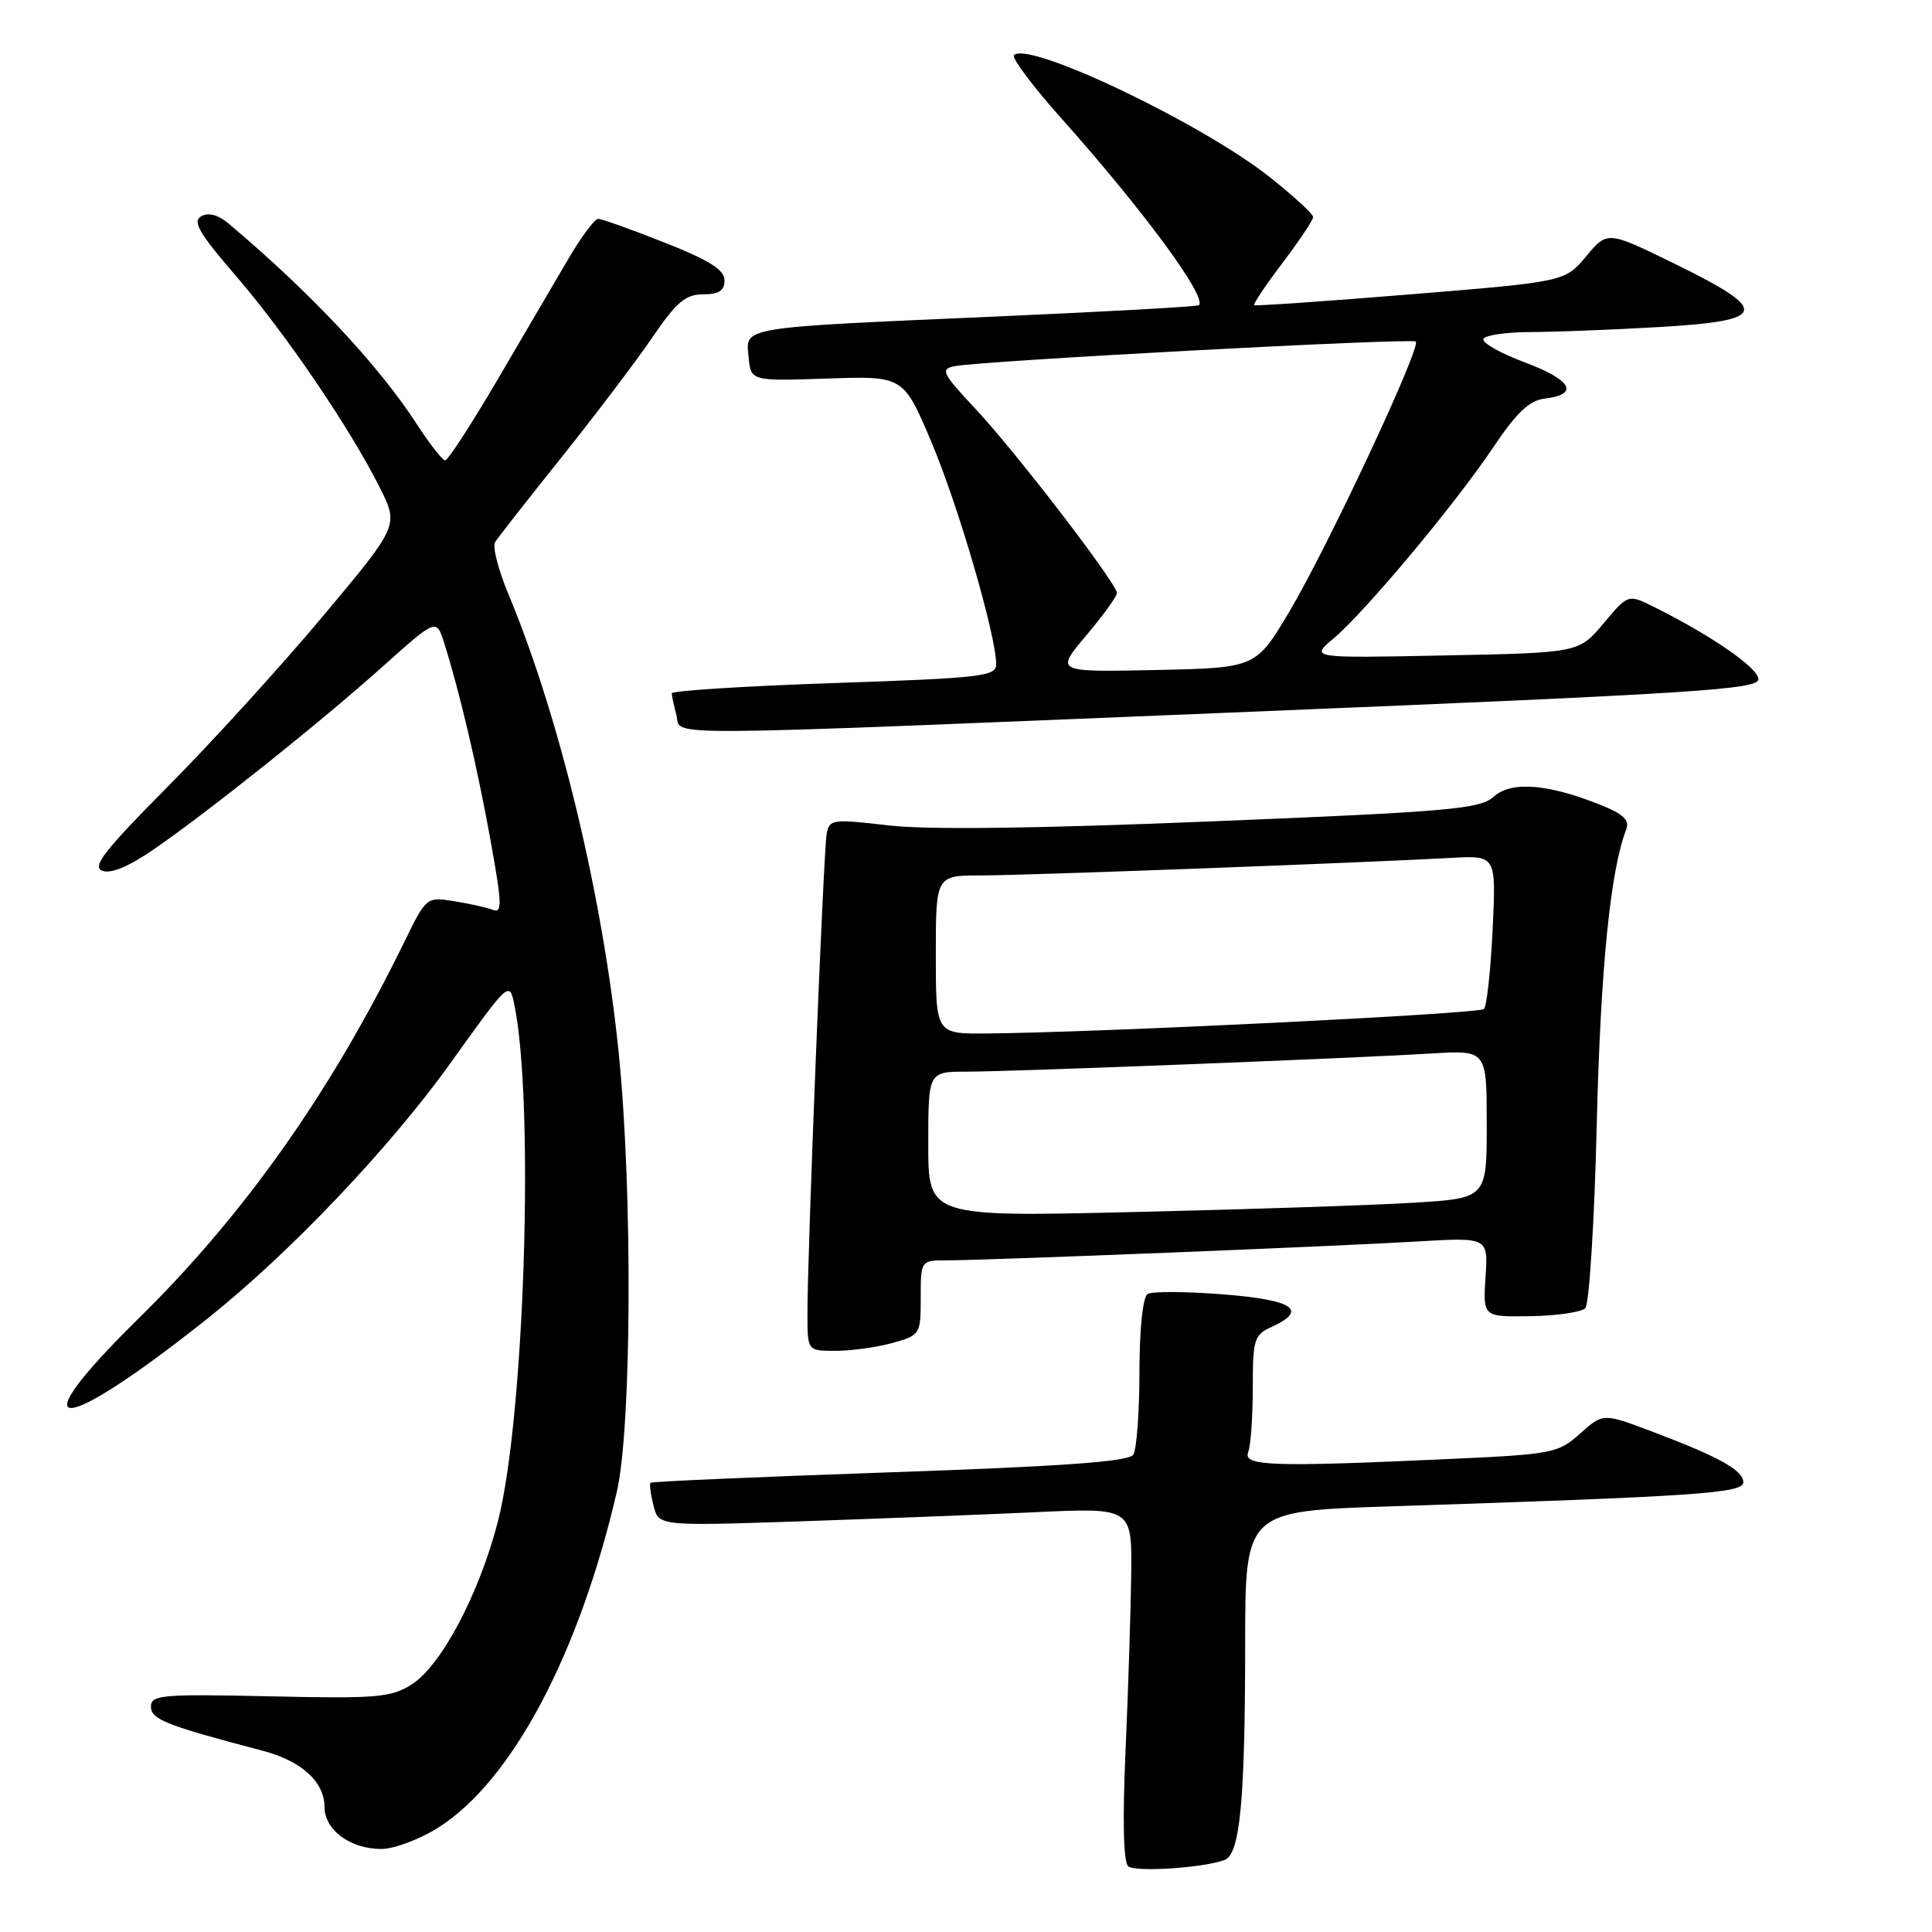 <?xml version="1.0" encoding="UTF-8" standalone="no"?>
<!DOCTYPE svg PUBLIC "-//W3C//DTD SVG 1.1//EN" "http://www.w3.org/Graphics/SVG/1.1/DTD/svg11.dtd" >
<svg xmlns="http://www.w3.org/2000/svg" xmlns:xlink="http://www.w3.org/1999/xlink" version="1.1" viewBox="0 0 256 256">
 <g >
 <path fill="currentColor"
d=" M 162.28 246.45 C 164.31 245.67 164.98 238.61 164.99 217.87 C 165.00 200.23 165.00 200.23 184.25 199.60 C 224.93 198.27 231.00 197.86 231.00 196.41 C 231.00 194.82 227.73 193.01 218.83 189.66 C 212.41 187.24 212.41 187.24 209.37 189.96 C 206.46 192.56 205.75 192.70 191.92 193.33 C 168.50 194.40 164.68 194.27 165.39 192.42 C 165.73 191.55 166.00 187.71 166.00 183.90 C 166.00 177.46 166.18 176.87 168.50 175.82 C 173.39 173.59 171.39 172.24 162.07 171.51 C 157.15 171.12 152.65 171.10 152.07 171.46 C 151.43 171.85 150.99 176.03 150.98 181.81 C 150.98 187.14 150.61 192.06 150.17 192.75 C 149.59 193.67 141.03 194.29 117.94 195.09 C 100.65 195.69 86.37 196.31 86.20 196.47 C 86.04 196.63 86.21 197.99 86.59 199.49 C 87.27 202.21 87.27 202.21 105.88 201.59 C 116.12 201.24 130.24 200.70 137.25 200.37 C 150.00 199.78 150.00 199.78 149.89 208.64 C 149.83 213.51 149.49 224.03 149.14 232.00 C 148.73 241.25 148.86 246.79 149.50 247.30 C 150.50 248.10 159.55 247.49 162.28 246.45 Z  M 58.11 242.14 C 67.81 235.99 76.70 219.28 81.72 197.73 C 83.70 189.23 83.84 157.83 81.98 139.50 C 79.88 118.79 74.14 94.95 67.36 78.71 C 66.03 75.52 65.23 72.43 65.60 71.84 C 65.96 71.26 69.91 66.21 74.38 60.63 C 78.84 55.05 84.26 47.90 86.42 44.74 C 89.63 40.02 90.84 39.00 93.17 39.00 C 95.26 39.00 96.00 38.52 96.00 37.14 C 96.00 35.75 94.01 34.49 88.05 32.14 C 83.68 30.41 79.72 29.00 79.26 29.00 C 78.80 29.00 77.04 31.36 75.34 34.25 C 73.65 37.14 69.42 44.34 65.96 50.25 C 62.49 56.16 59.36 61.00 58.99 61.00 C 58.63 61.00 56.93 58.83 55.21 56.17 C 50.12 48.33 41.16 38.78 30.32 29.65 C 28.90 28.46 27.63 28.11 26.66 28.66 C 25.47 29.33 26.38 30.90 31.21 36.50 C 37.84 44.18 46.33 56.66 50.30 64.56 C 52.85 69.63 52.85 69.63 42.86 81.56 C 37.37 88.13 28.14 98.27 22.35 104.11 C 13.85 112.67 12.15 114.84 13.55 115.38 C 14.68 115.82 17.06 114.83 20.39 112.53 C 27.64 107.54 42.60 95.59 50.82 88.22 C 57.83 81.95 57.83 81.95 58.86 85.22 C 60.89 91.61 63.24 101.63 64.99 111.31 C 66.52 119.75 66.57 121.05 65.30 120.56 C 64.49 120.25 62.18 119.73 60.16 119.41 C 56.53 118.83 56.48 118.87 53.65 124.66 C 43.88 144.66 32.45 160.87 18.25 174.82 C 2.27 190.53 7.69 190.47 27.49 174.72 C 38.32 166.11 51.65 152.09 59.65 140.92 C 67.45 130.02 67.50 129.97 68.15 133.11 C 70.83 146.10 69.51 187.78 65.99 201.54 C 63.53 211.14 58.47 220.73 54.53 223.21 C 51.81 224.93 49.91 225.09 35.75 224.77 C 21.40 224.46 20.00 224.58 20.00 226.14 C 20.00 227.83 22.03 228.63 34.80 231.98 C 39.95 233.33 43.00 236.11 43.00 239.44 C 43.00 242.48 46.42 245.00 50.53 245.00 C 52.22 245.00 55.64 243.71 58.11 242.14 Z  M 118.25 177.95 C 121.94 176.92 122.00 176.82 122.00 171.95 C 122.00 167.00 122.00 167.00 125.54 167.00 C 130.76 167.00 177.01 165.15 187.84 164.50 C 197.19 163.95 197.19 163.95 196.84 169.22 C 196.50 174.50 196.50 174.50 202.80 174.40 C 206.26 174.35 209.53 173.87 210.06 173.34 C 210.58 172.82 211.27 161.84 211.58 148.94 C 212.08 128.32 213.38 115.33 215.49 109.88 C 215.95 108.67 215.09 107.85 212.07 106.65 C 205.10 103.85 200.23 103.48 197.93 105.56 C 196.12 107.20 192.18 107.55 160.70 108.83 C 137.38 109.79 122.87 109.97 117.71 109.37 C 110.32 108.50 109.90 108.56 109.54 110.48 C 109.12 112.67 106.96 166.48 106.99 174.25 C 107.00 179.00 107.00 179.00 110.75 178.99 C 112.81 178.99 116.19 178.52 118.25 177.95 Z  M 165.75 94.31 C 224.89 91.88 233.00 91.36 233.00 89.99 C 233.00 88.51 226.69 84.16 219.12 80.40 C 215.73 78.72 215.73 78.72 212.47 82.61 C 209.20 86.50 209.20 86.50 191.40 86.85 C 173.60 87.21 173.60 87.21 176.69 84.61 C 180.88 81.08 192.76 66.88 197.83 59.32 C 200.95 54.67 202.65 53.06 204.66 52.82 C 209.33 52.27 208.28 50.35 202.05 48.02 C 198.74 46.78 196.27 45.37 196.57 44.88 C 196.87 44.40 199.68 44.00 202.81 44.00 C 205.94 43.99 213.56 43.70 219.75 43.34 C 234.30 42.50 234.65 41.20 222.00 35.00 C 212.99 30.58 212.99 30.58 210.18 33.96 C 207.36 37.33 207.36 37.33 186.93 39.00 C 175.69 39.92 166.36 40.56 166.19 40.44 C 166.01 40.31 167.70 37.80 169.93 34.85 C 172.16 31.91 173.99 29.17 174.00 28.76 C 174.00 28.36 171.41 25.98 168.25 23.47 C 159.22 16.32 136.29 5.38 134.36 7.31 C 134.01 7.65 136.85 11.44 140.67 15.72 C 151.52 27.89 159.99 39.40 158.86 40.44 C 158.66 40.63 146.57 41.30 132.00 41.94 C 97.75 43.44 98.80 43.27 99.19 47.31 C 99.50 50.50 99.50 50.50 109.61 50.16 C 119.72 49.81 119.72 49.81 123.45 58.66 C 127.00 67.06 132.00 84.24 132.00 88.02 C 132.00 89.62 130.08 89.84 110.50 90.51 C 98.67 90.91 89.01 91.53 89.01 91.87 C 89.02 92.22 89.30 93.51 89.63 94.75 C 90.40 97.61 84.54 97.64 165.75 94.31 Z  M 123.00 151.62 C 123.00 142.00 123.00 142.00 128.11 142.00 C 133.98 142.00 178.94 140.24 189.75 139.59 C 197.00 139.15 197.00 139.15 197.00 148.97 C 197.00 158.78 197.00 158.78 187.25 159.37 C 181.89 159.70 165.24 160.25 150.25 160.60 C 123.00 161.24 123.00 161.24 123.00 151.62 Z  M 124.00 126.50 C 124.00 116.00 124.00 116.00 130.02 116.00 C 135.73 116.00 179.77 114.36 192.38 113.67 C 198.25 113.35 198.25 113.35 197.78 123.19 C 197.52 128.60 197.00 133.33 196.63 133.70 C 195.99 134.34 145.47 136.82 130.75 136.94 C 124.00 137.00 124.00 137.00 124.00 126.50 Z  M 143.92 84.22 C 146.16 81.55 148.00 79.02 148.00 78.59 C 148.00 77.33 134.57 59.84 129.25 54.17 C 124.87 49.50 124.57 48.91 126.43 48.53 C 130.06 47.80 187.09 44.76 187.60 45.26 C 188.33 46.00 175.95 72.45 170.87 81.00 C 166.41 88.50 166.41 88.50 153.12 88.78 C 139.83 89.06 139.83 89.06 143.92 84.22 Z "/>
</g>
</svg>
